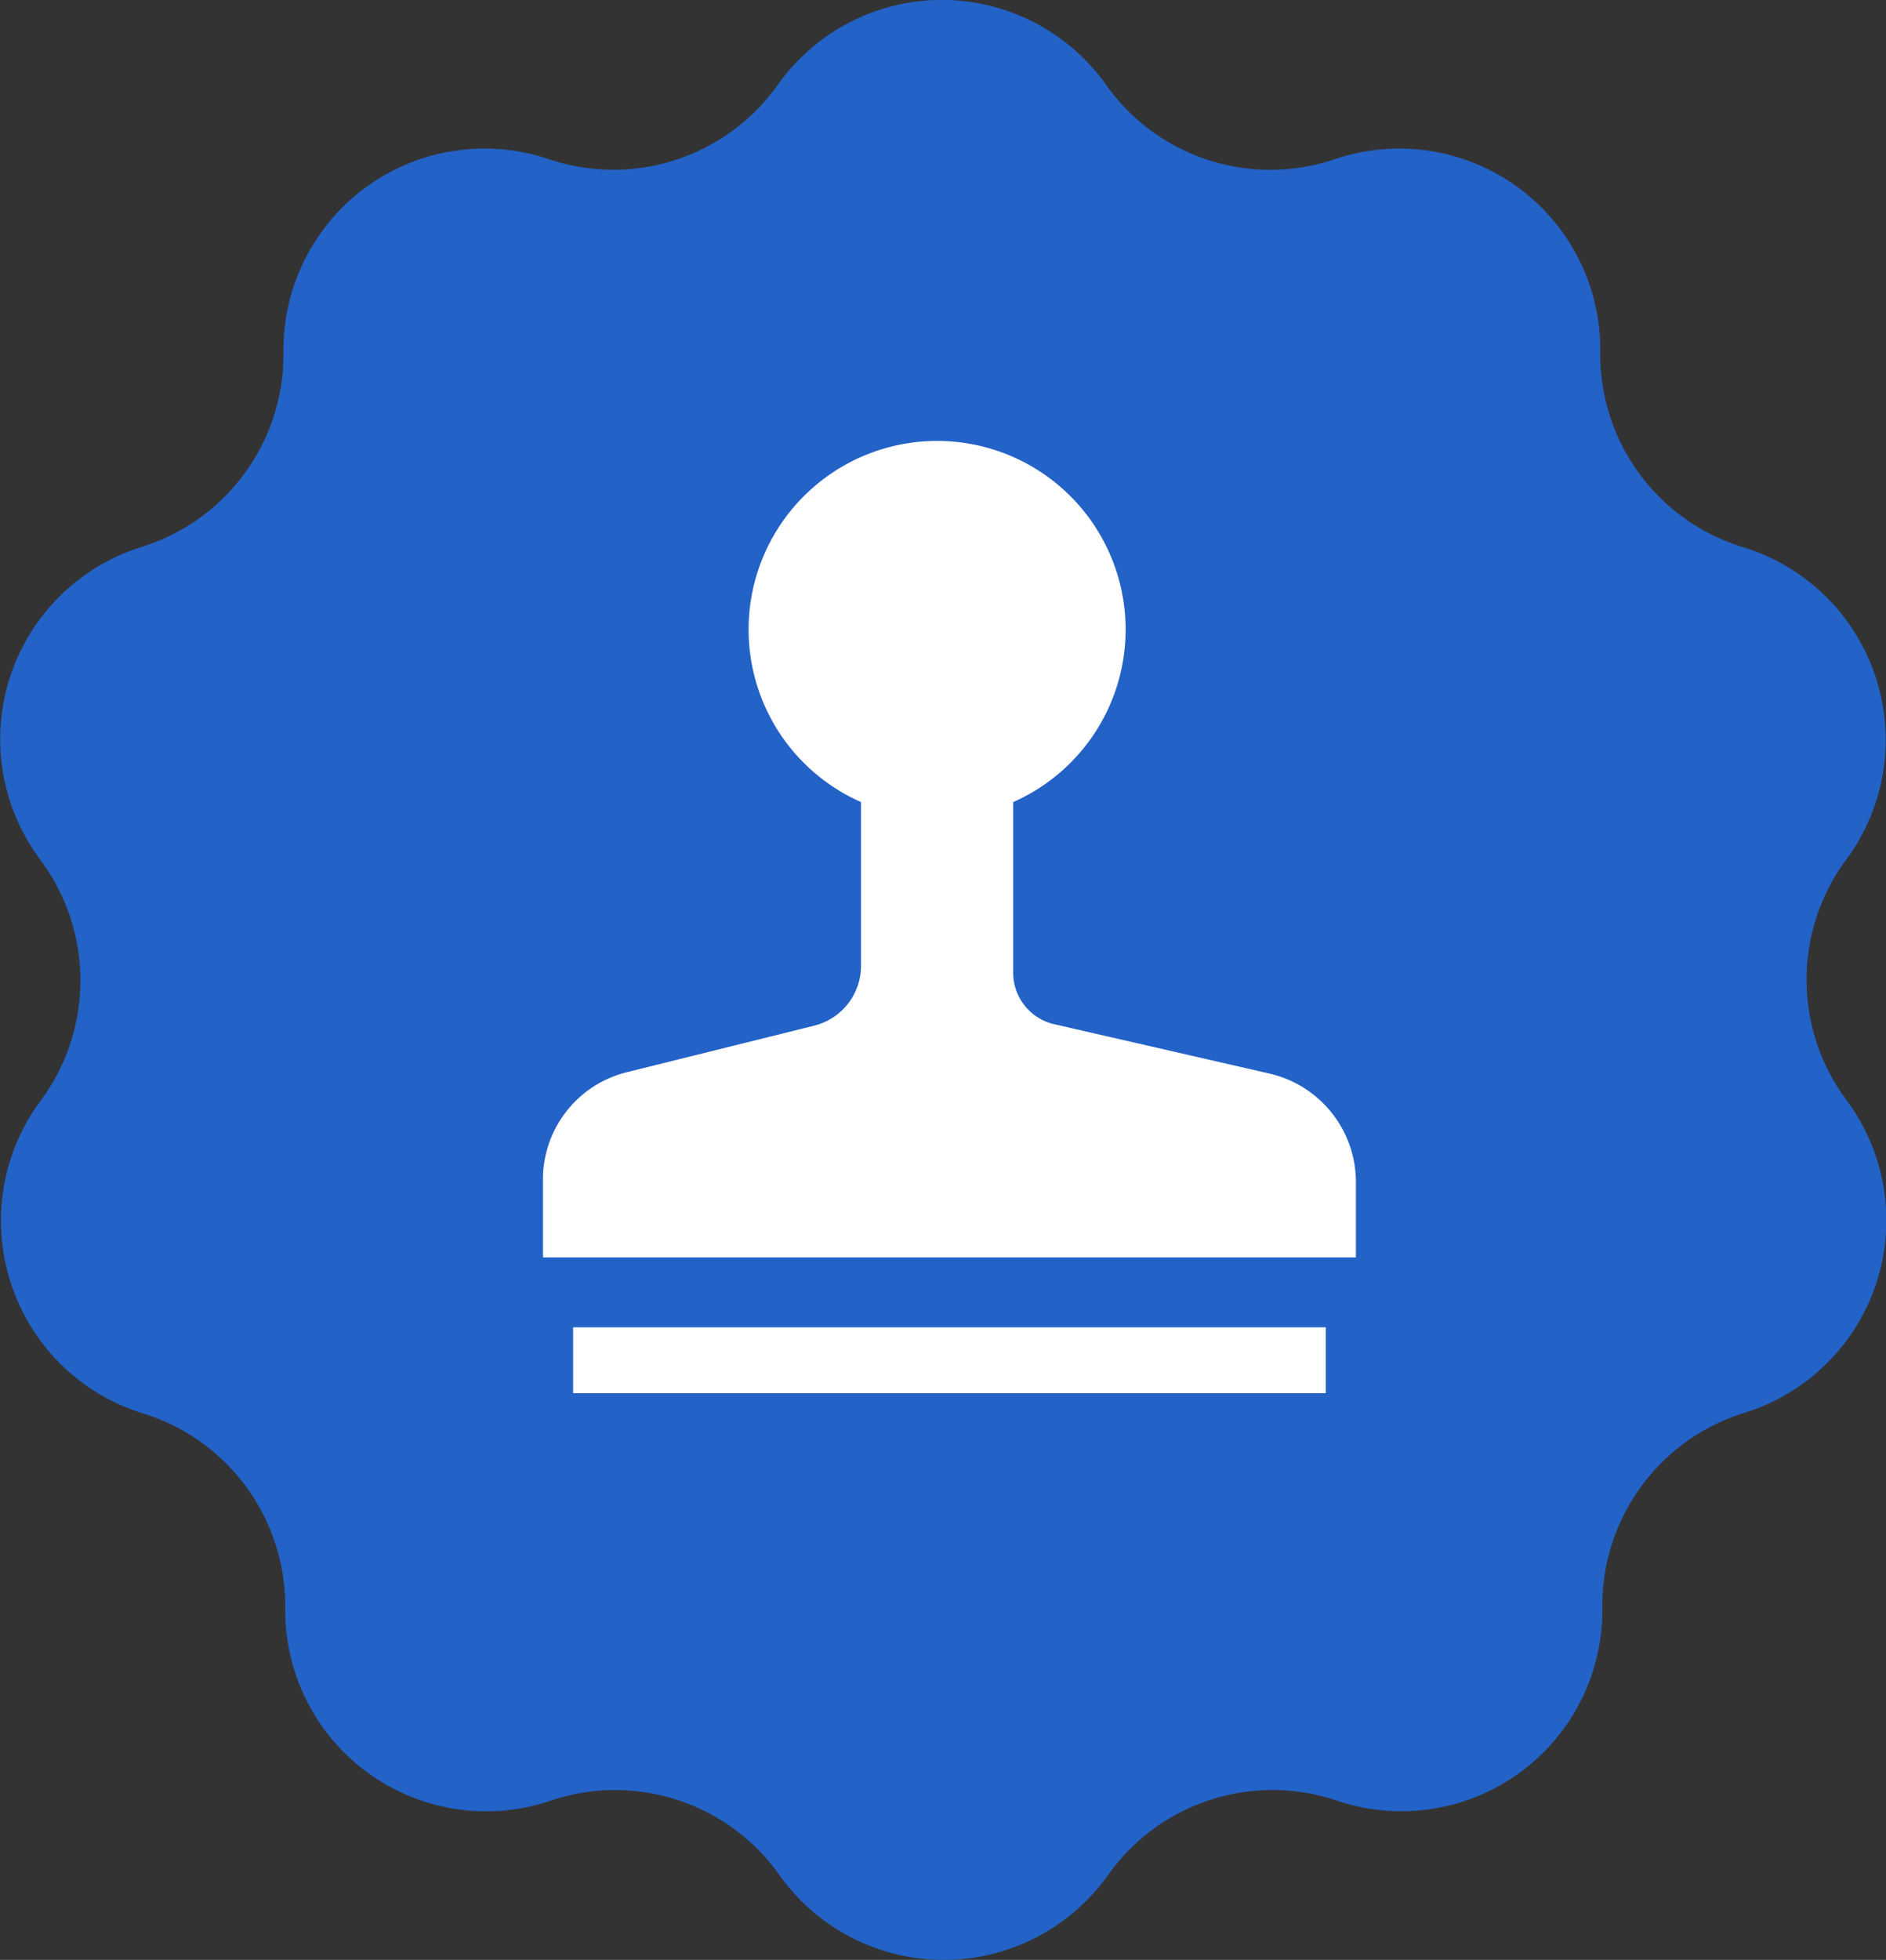 <svg xmlns="http://www.w3.org/2000/svg" width="77.676" height="80.685" viewBox="0 0 77.676 80.685">
  <rect x="0" y="0" width="77.676" height="80.685" fill="#333333" stroke="none"/>
  <g id="Group_3244" data-name="Group 3244" transform="translate(0.002 0.001)">
    <path id="Union_105" data-name="Union 105" d="M22529.162-14446.451a8.289,8.289,0,0,0-9.41-3.06,8.282,8.282,0,0,1-7.541-1.149,8.278,8.278,0,0,1-3.4-6.827,8.3,8.3,0,0,0-5.9-7.978,8.282,8.282,0,0,1-5.4-5.349,8.286,8.286,0,0,1,1.223-7.507,8.3,8.3,0,0,0,0-9.909,8.286,8.286,0,0,1-1.258-7.535,8.3,8.3,0,0,1,5.439-5.365,8.3,8.3,0,0,0,5.824-7.978,8.288,8.288,0,0,1,3.4-6.827,8.282,8.282,0,0,1,7.541-1.149,8.3,8.3,0,0,0,9.412-3.06,8.3,8.3,0,0,1,6.764-3.5,8.3,8.3,0,0,1,6.766,3.5,8.289,8.289,0,0,0,9.41,3.06,8.282,8.282,0,0,1,7.541,1.149,8.278,8.278,0,0,1,3.4,6.827,8.3,8.3,0,0,0,5.824,7.978,8.284,8.284,0,0,1,5.5,5.314,8.289,8.289,0,0,1-1.189,7.558,8.293,8.293,0,0,0,0,9.9,8.293,8.293,0,0,1,1.234,7.541,8.292,8.292,0,0,1-5.461,5.349,8.3,8.3,0,0,0-5.824,7.978,8.272,8.272,0,0,1-3.4,6.827,8.282,8.282,0,0,1-7.541,1.149,8.3,8.3,0,0,0-9.412,3.06,8.3,8.3,0,0,1-6.764,3.5A8.3,8.3,0,0,1,22529.162-14446.451Z" transform="translate(-22497.066 14523.639)" fill="#2362c7"/>
    <g id="noun_Stamp_1471848_1_" data-name="noun_Stamp_1471848 (1)" transform="translate(22.36 18.117)">
      <path id="Path_1829" data-name="Path 1829" d="M39.567,37.111v-7a7.764,7.764,0,1,0-6.267,0v6.719a2.543,2.543,0,0,1-1.92,2.484l-7.735,1.92A4.546,4.546,0,0,0,20.2,45.694v3.162H53.682V45.75a4.585,4.585,0,0,0-3.557-4.461L41.26,39.257A2.176,2.176,0,0,1,39.567,37.111Z" transform="translate(-20.2 -15.209)" fill="#fff"/>
      <rect id="Rectangle_1282" data-name="Rectangle 1282" width="30.998" height="2.71" transform="translate(1.242 36.526)" fill="#fff"/>
    </g>
  </g>
</svg>
